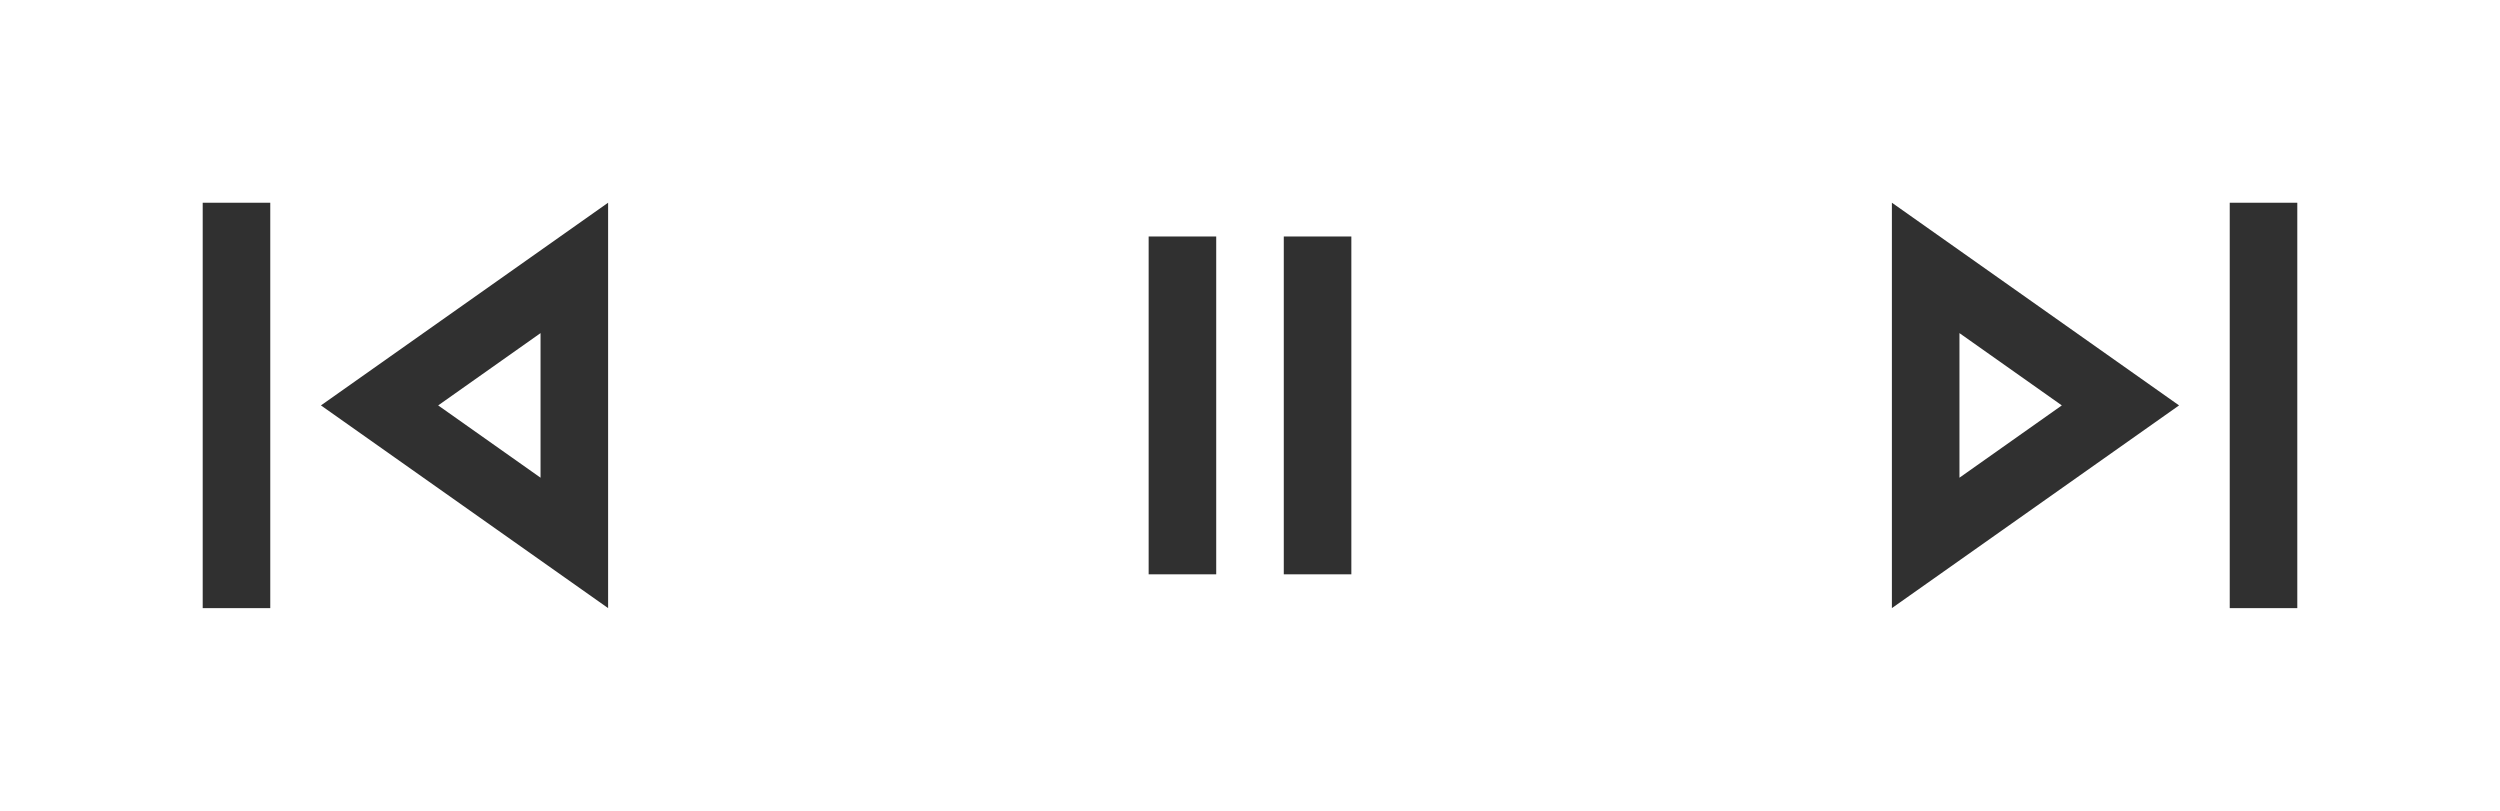 <svg width="74" height="24" viewBox="0 0 74 24" fill="none" xmlns="http://www.w3.org/2000/svg">
<path d="M36 7H34V17H36V7Z" fill="#303030"/>
<path d="M40 7H38V17H40V7Z" fill="#303030"/>
<path d="M56 18L64.5 12L56 6V18ZM58 9.86L61.03 12L58 14.14V9.86ZM66 6H68V18H66V6Z" fill="#303030"/>
<path d="M6 6H8V18H6V6ZM9.5 12L18 18V6L9.5 12ZM16 14.14L12.97 12L16 9.86V14.14Z" fill="#303030"/>
</svg>
